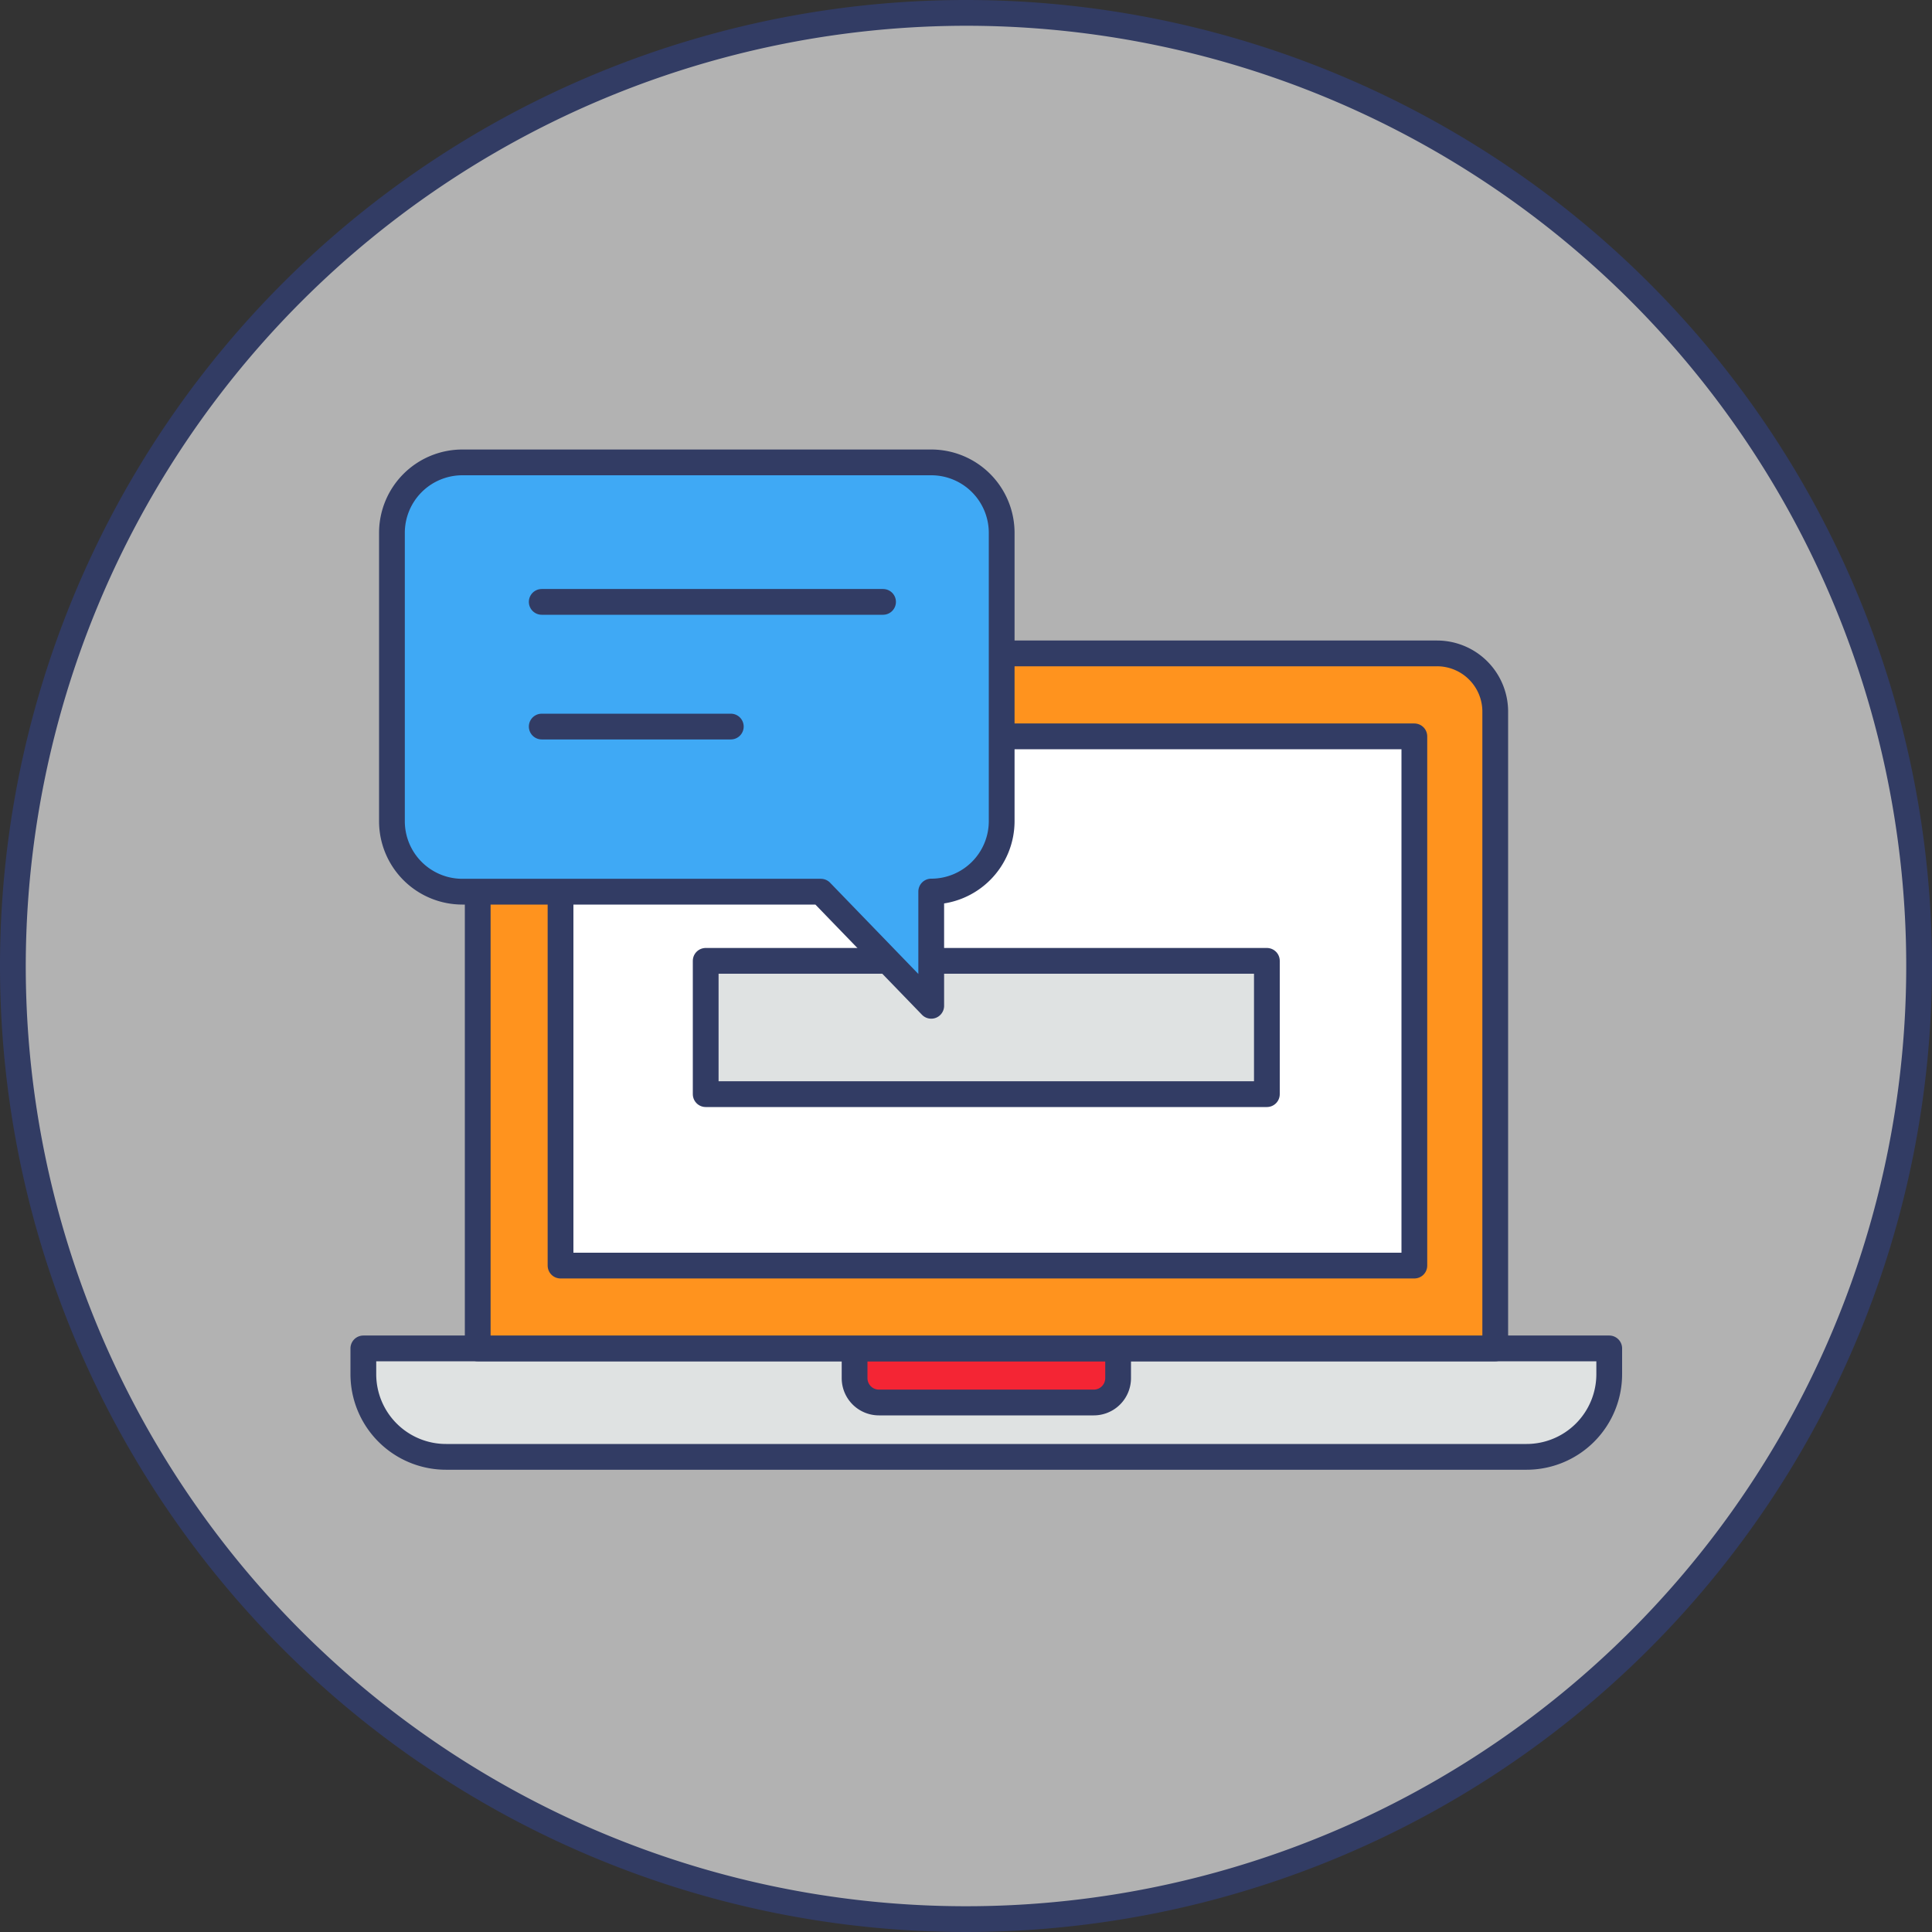 <svg xmlns="http://www.w3.org/2000/svg" width="150" height="150" viewBox="0 0 150 150">
  <rect x="0" y="0" width="150" height="150" fill="#333333" stroke="none"/>
  <title>cap6</title>
  <g>
    <g>
      <path d="M75,149a74,74,0,1,1,74-74A74.08,74.08,0,0,1,75,149Z" style="fill: #b2b2b2"/>
      <path d="M75,2A73,73,0,1,1,2,75,73.08,73.08,0,0,1,75,2m0-2a75,75,0,1,0,75,75A75,75,0,0,0,75,0Z" style="fill: #323c64"/>
    </g>
    <g>
      <g>
        <path d="M28.22,104.69h96.72a0,0,0,0,1,0,0v2a6.42,6.42,0,0,1-6.42,6.42H34.63a6.42,6.42,0,0,1-6.42-6.42v-2A0,0,0,0,1,28.22,104.69Z" style="fill: #dfe2e2;stroke: #323c64;stroke-linecap: round;stroke-linejoin: round;stroke-width: 2px"/>
        <path d="M66.35,104.69H86.81a0,0,0,0,1,0,0V107a1.89,1.89,0,0,1-1.89,1.89H68.24A1.89,1.89,0,0,1,66.35,107v-2.32A0,0,0,0,1,66.35,104.69Z" style="fill: #f42534;stroke: #323c64;stroke-linecap: round;stroke-linejoin: round;stroke-width: 2px"/>
        <path d="M41.57,50.73h70a4.52,4.52,0,0,1,4.52,4.52v49.44a0,0,0,0,1,0,0h-79a0,0,0,0,1,0,0V55.25A4.52,4.52,0,0,1,41.57,50.73Z" style="fill: #ff931e;stroke: #323c64;stroke-linecap: round;stroke-linejoin: round;stroke-width: 2px"/>
        <rect x="43.52" y="57.17" width="66.29" height="41.09" style="fill: #fff;stroke: #323c64;stroke-linecap: round;stroke-linejoin: round;stroke-width: 2px"/>
      </g>
      <rect x="54.79" y="74.6" width="43.57" height="10.35" style="fill: #dfe2e2;stroke: #323c64;stroke-linecap: round;stroke-linejoin: round;stroke-width: 2px"/>
      <path d="M72.3,35.9H35.9a5.47,5.47,0,0,0-5.47,5.47V63.76a5.47,5.47,0,0,0,5.47,5.47H63.73l8.57,8.86V69.22h0a5.47,5.47,0,0,0,5.47-5.47V41.36A5.47,5.47,0,0,0,72.3,35.9Z" style="fill: #3fa9f5;stroke: #323c64;stroke-linecap: round;stroke-linejoin: round;stroke-width: 2px"/>
      <g>
        <line x1="42.06" y1="56.41" x2="56.74" y2="56.41" style="fill: none;stroke: #323c64;stroke-linecap: round;stroke-linejoin: round;stroke-width: 2px"/>
        <line x1="42.06" y1="46.73" x2="68.56" y2="46.73" style="fill: none;stroke: #323c64;stroke-linecap: round;stroke-linejoin: round;stroke-width: 2px"/>
      </g>
    </g>
  </g>
</svg>

